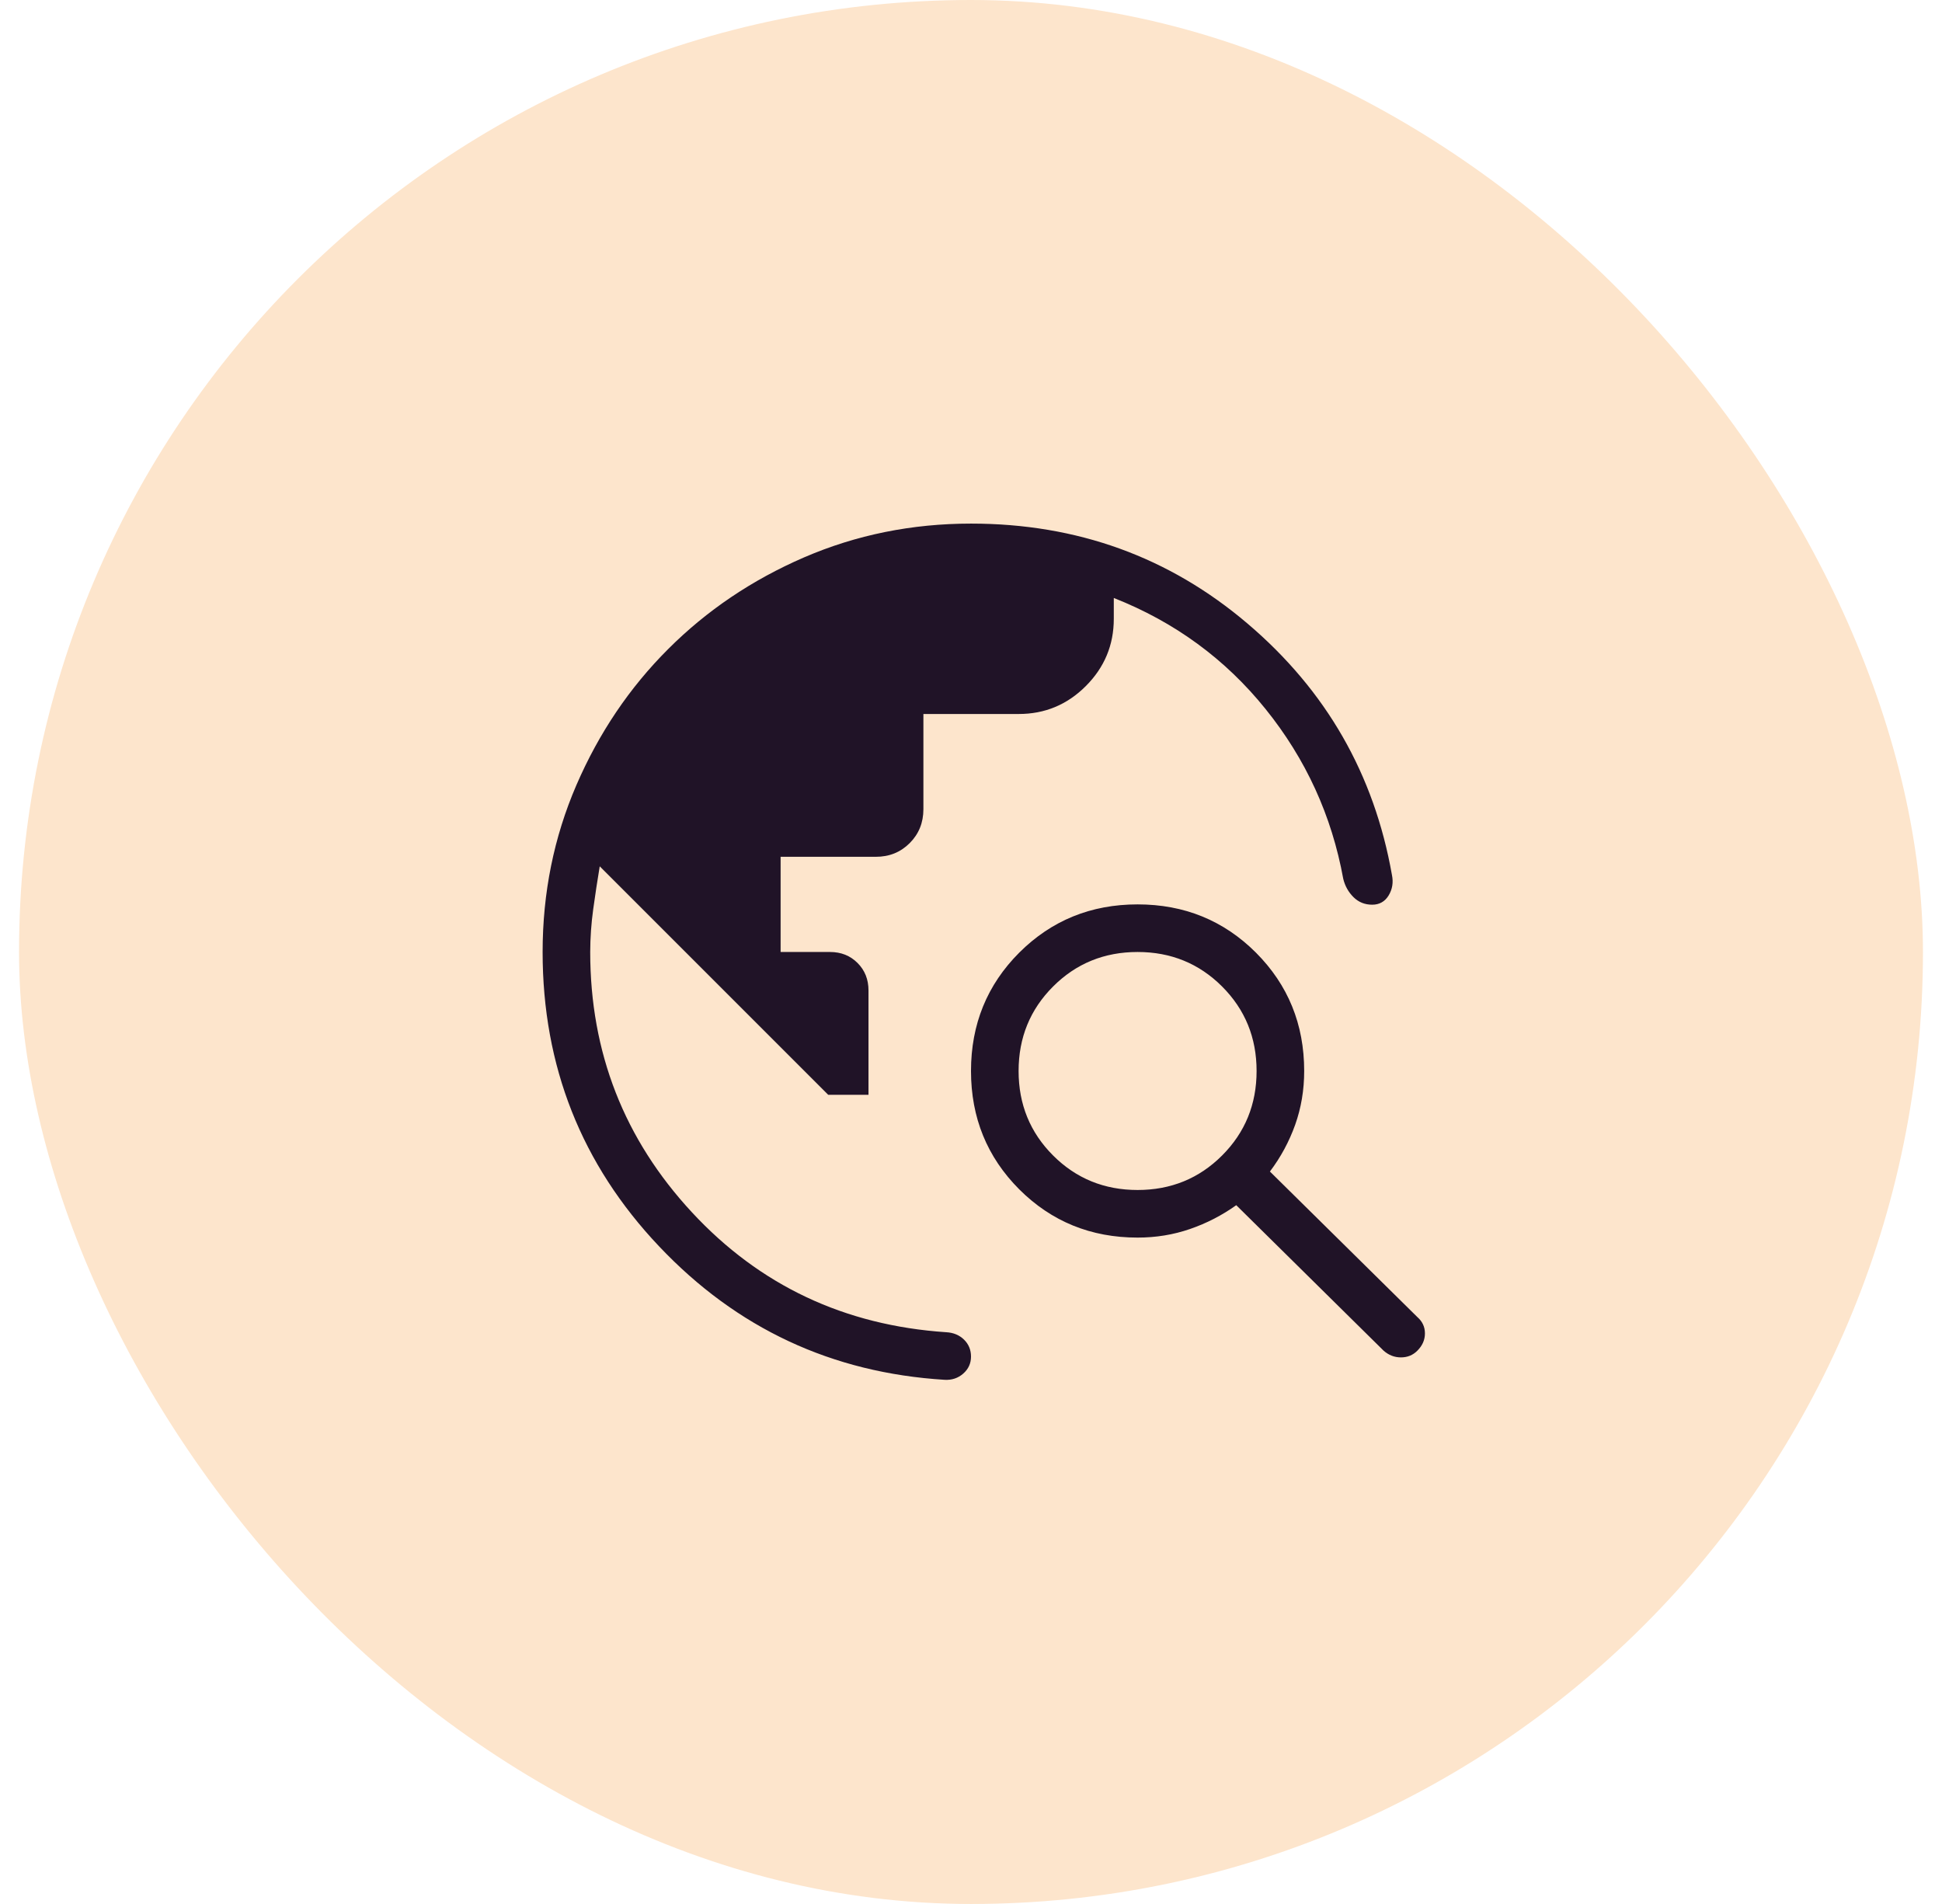 <svg width="51" height="50" viewBox="0 0 51 50" fill="none" xmlns="http://www.w3.org/2000/svg">
<rect x="0.5" width="50" height="50" rx="25" fill="#FDE5CC"/>
<path d="M14.25 25C14.25 23.448 14.546 21.987 15.137 20.617C15.729 19.248 16.532 18.058 17.546 17.046C18.559 16.032 19.749 15.229 21.117 14.637C22.487 14.046 23.948 13.75 25.5 13.75C28.285 13.75 30.707 14.626 32.766 16.379C34.826 18.131 36.089 20.331 36.555 22.979C36.595 23.174 36.566 23.352 36.468 23.515C36.369 23.677 36.225 23.758 36.036 23.758C35.842 23.758 35.678 23.692 35.545 23.56C35.412 23.428 35.322 23.268 35.276 23.079C34.974 21.419 34.294 19.933 33.236 18.62C32.18 17.308 30.851 16.335 29.25 15.703V16.25C29.25 16.938 29.005 17.526 28.516 18.016C28.027 18.506 27.438 18.751 26.75 18.75H24.25V21.25C24.25 21.604 24.13 21.901 23.89 22.141C23.65 22.381 23.353 22.501 23 22.5H20.5V25H21.797C22.088 25 22.329 25.096 22.52 25.288C22.712 25.479 22.808 25.72 22.808 26.01V28.75H21.75L15.75 22.75C15.688 23.125 15.63 23.5 15.579 23.875C15.527 24.25 15.501 24.625 15.5 25C15.5 27.637 16.391 29.917 18.172 31.837C19.953 33.757 22.178 34.806 24.848 34.985C25.038 34.995 25.194 35.06 25.316 35.179C25.439 35.299 25.5 35.447 25.5 35.625C25.5 35.803 25.433 35.951 25.297 36.071C25.162 36.19 24.999 36.245 24.81 36.235C21.847 36.052 19.346 34.883 17.308 32.729C15.269 30.575 14.25 27.998 14.25 25ZM36.337 35.471L32.466 31.649C32.093 31.915 31.688 32.124 31.253 32.274C30.817 32.425 30.358 32.5 29.875 32.5C28.649 32.5 27.613 32.078 26.767 31.233C25.922 30.386 25.5 29.35 25.5 28.125C25.5 26.899 25.922 25.863 26.767 25.017C27.614 24.172 28.65 23.75 29.875 23.75C31.101 23.75 32.137 24.172 32.983 25.017C33.828 25.864 34.25 26.9 34.25 28.125C34.25 28.623 34.171 29.094 34.013 29.538C33.854 29.982 33.633 30.391 33.35 30.765L37.221 34.586C37.355 34.703 37.421 34.846 37.421 35.016C37.421 35.186 37.355 35.338 37.221 35.471C37.105 35.588 36.961 35.646 36.791 35.646C36.621 35.646 36.471 35.588 36.337 35.471ZM29.875 31.25C30.75 31.25 31.49 30.948 32.094 30.344C32.698 29.74 33 29 33 28.125C33 27.25 32.698 26.51 32.094 25.906C31.49 25.302 30.75 25 29.875 25C29 25 28.26 25.302 27.656 25.906C27.052 26.51 26.75 27.25 26.75 28.125C26.75 29 27.052 29.74 27.656 30.344C28.26 30.948 29 31.25 29.875 31.25Z" fill="#201327"/>
</svg>
